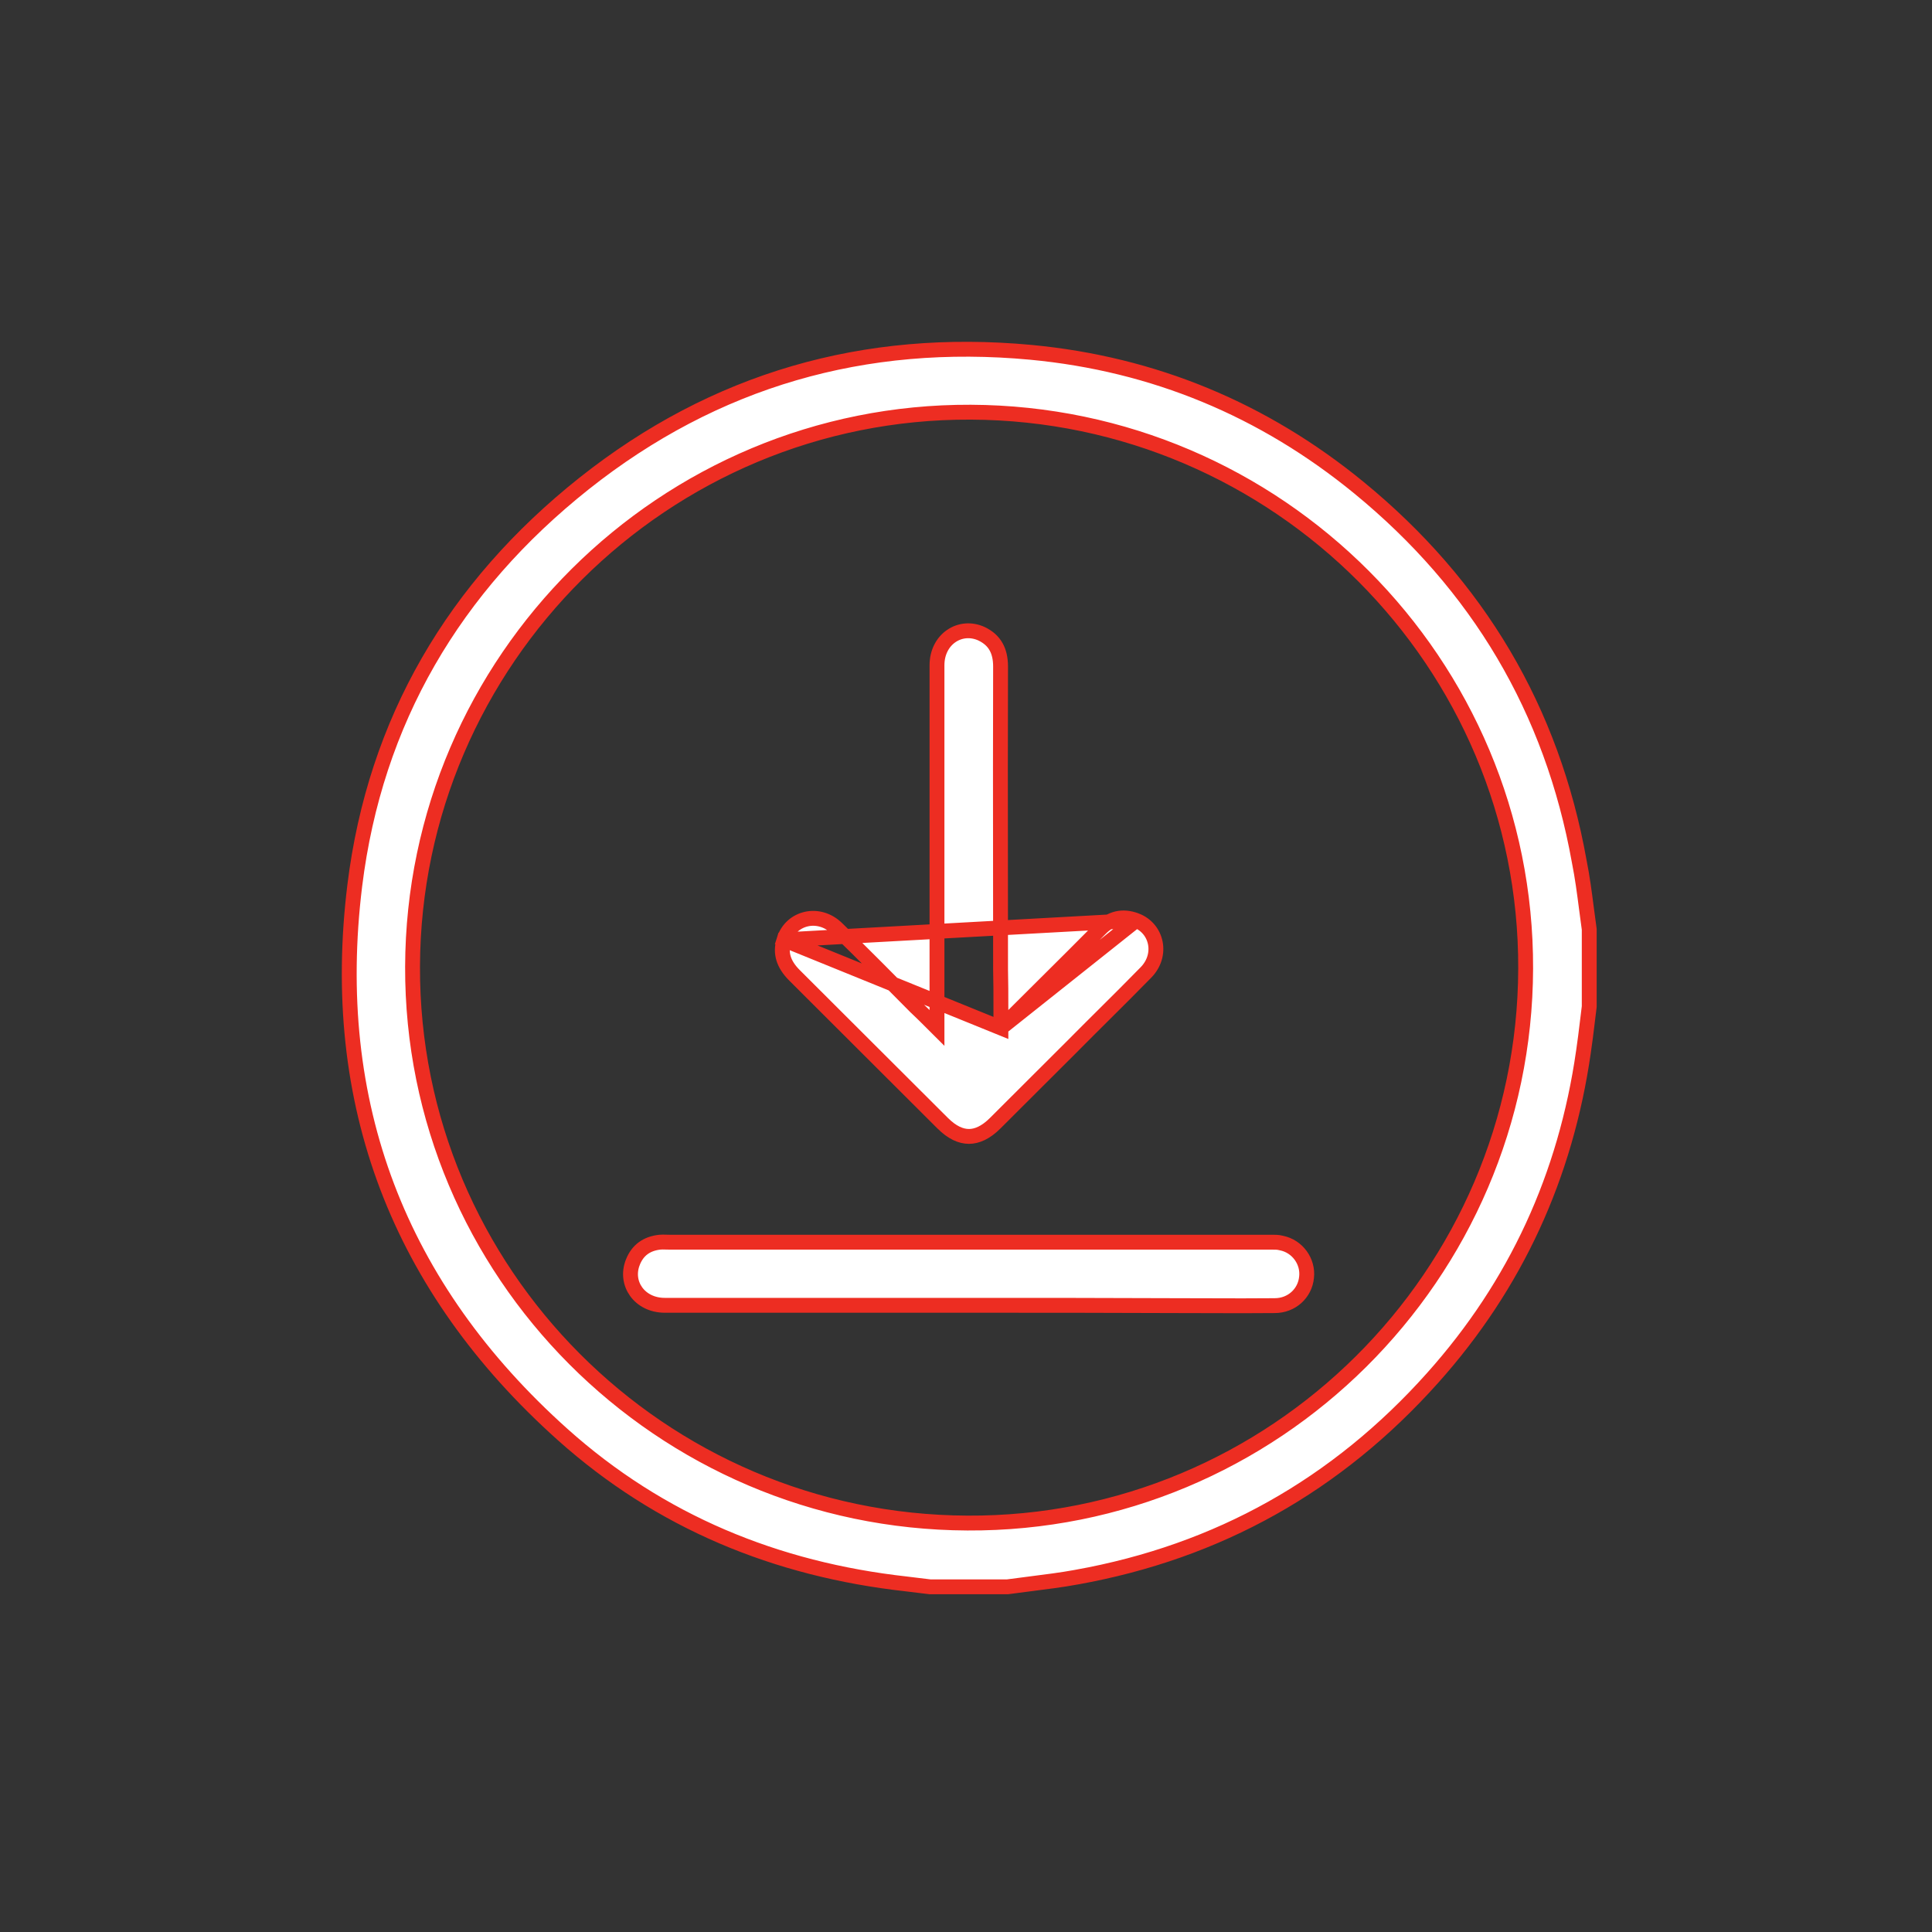 <svg width="130" height="130" viewBox="0 0 130 130" fill="none" xmlns="http://www.w3.org/2000/svg">
<rect x="0" y="0" width="130" height="130" fill="#333333" stroke="none"/>
<path d="M106.546 70.786L106.545 70.789C105.349 79.122 102.004 86.449 96.397 92.717L96.397 92.717C89.96 99.921 81.989 104.408 72.444 106.122L72.443 106.123C71.422 106.309 70.403 106.437 69.372 106.567C68.849 106.632 68.323 106.699 67.791 106.773H67.785H67.774H67.764H67.754H67.743H67.733H67.723H67.713H67.702H67.692H67.682H67.671H67.661H67.651H67.64H67.63H67.62H67.609H67.599H67.589H67.579H67.568H67.558H67.548H67.537H67.527H67.517H67.506H67.496H67.486H67.475H67.465H67.455H67.445H67.434H67.424H67.414H67.403H67.393H67.383H67.372H67.362H67.352H67.341H67.331H67.321H67.311H67.3H67.29H67.28H67.269H67.259H67.249H67.238H67.228H67.218H67.207H67.197H67.187H67.177H67.166H67.156H67.145H67.135H67.125H67.115H67.104H67.094H67.084H67.073H67.063H67.053H67.042H67.032H67.022H67.011H67.001H66.991H66.981H66.97H66.96H66.95H66.939H66.929H66.919H66.908H66.898H66.888H66.877H66.867H66.857H66.847H66.836H66.826H66.816H66.805H66.795H66.785H66.774H66.764H66.754H66.743H66.733H66.723H66.713H66.702H66.692H66.682H66.671H66.661H66.651H66.64H66.63H66.62H66.609H66.599H66.589H66.579H66.568H66.558H66.548H66.537H66.527H66.517H66.506H66.496H66.486H66.475H66.465H66.455H66.445H66.434H66.424H66.414H66.403H66.393H66.383H66.372H66.362H66.352H66.341H66.331H66.321H66.311H66.3H66.29H66.279H66.269H66.259H66.249H66.238H66.228H66.218H66.207H66.197H66.187H66.176H66.166H66.156H66.145H66.135H66.125H66.115H66.104H66.094H66.084H66.073H66.063H66.053H66.042H66.032H66.022H66.011H66.001H65.991H65.981H65.97H65.96H65.95H65.939H65.929H65.919H65.908H65.898H65.888H65.877H65.867H65.857H65.847H65.836H65.826H65.816H65.805H65.795H65.785H65.774H65.764H65.754H65.743H65.733H65.723H65.713H65.702H65.692H65.682H65.671H65.661H65.651H65.64H65.63H65.62H65.609H65.599H65.589H65.579H65.568H65.558H65.548H65.537H65.527H65.517H65.506H65.496H65.486H65.475H65.465H65.455H65.445H65.434H65.424H65.413H65.403H65.393H65.383H65.372H65.362H65.352H65.341H65.331H65.321H65.31H65.3H65.29H65.279H65.269H65.259H65.249H65.238H65.228H65.218H65.207H65.197H65.187H65.176H65.166H65.156H65.145H65.135H65.125H65.115H65.104H65.094H65.084H65.073H65.063H65.053H65.042H65.032H65.022H65.011H65.001H64.991H64.981H64.97H64.96H64.95H64.939H64.929H64.919H64.908H64.898H64.888H64.877H64.867H64.857H64.847H64.836H64.826H64.816H64.805H64.795H64.785H64.774H64.764H64.754H64.743H64.733H64.723H64.713H64.702H64.692H64.682H64.671H64.661H64.651H64.64H64.63H64.62H64.609H64.599H64.589H64.579H64.568H64.558H64.548H64.537H64.527H64.517H64.506H64.496H64.486H64.475H64.465H64.455H64.445H64.434H64.424H64.413H64.403H64.393H64.383H64.372H64.362H64.352H64.341H64.331H64.321H64.31H64.3H64.29H64.279H64.269H64.259H64.249H64.238H64.228H64.218H64.207H64.197H64.187H64.176H64.166H64.156H64.145H64.135H64.125H64.115H64.104H64.094H64.084H64.073H64.063H64.053H64.042H64.032H64.022H64.011H64.001H63.991H63.98H63.97H63.96H63.95H63.939H63.929H63.919H63.908H63.898H63.888H63.877H63.867H63.857H63.846H63.836H63.826H63.816H63.805H63.795H63.785H63.774H63.764H63.754H63.743H63.733H63.723H63.712H63.702H63.692H63.682H63.671H63.661H63.651H63.64H63.63H63.62H63.609H63.599H63.589H63.578H63.568H63.558H63.547H63.537H63.527H63.517H63.506H63.496H63.486H63.475H63.465H63.455H63.444H63.434H63.424H63.413H63.403H63.393H63.383H63.372H63.362H63.352H63.341H63.331H63.321H63.31H63.3H63.29H63.279H63.269H63.259H63.249H63.238H63.228H63.218H63.207H63.197H63.187H63.176H63.166H63.156H63.145H63.135H63.125H63.114H63.104H63.094H63.084H63.073H63.063H63.053H63.042H63.032H63.022H63.011H63.001H62.991H62.98H62.97H62.96H62.95H62.939H62.929H62.919H62.908H62.898H62.888H62.877H62.867H62.857H62.846H62.836H62.826H62.816H62.805H62.795H62.785H62.774H62.764H62.754H62.743H62.733H62.723H62.712H62.702H62.692H62.681H62.671H62.661H62.651H62.64H62.63H62.62H62.609H62.599H62.589H62.578H62.577C62.313 106.741 62.054 106.71 61.794 106.678C61.525 106.645 61.255 106.612 60.98 106.579L60.975 106.578C52.205 105.601 44.409 102.39 37.852 96.519C26.822 86.639 22.068 74.246 23.873 59.574C25.242 48.517 30.558 39.481 39.303 32.534C48.107 25.549 58.183 22.665 69.363 23.707C77.642 24.488 85.026 27.565 91.438 32.814C99.441 39.369 104.436 47.758 106.262 57.954L106.262 57.954L106.264 57.965C106.475 59.015 106.611 60.065 106.749 61.131C106.809 61.595 106.869 62.062 106.936 62.533V62.539V62.549V62.559V62.569V62.58V62.59V62.6V62.611V62.621V62.631V62.642V62.652V62.662V62.672V62.683V62.693V62.703V62.714V62.724V62.734V62.744V62.755V62.765V62.775V62.785V62.796V62.806V62.816V62.827V62.837V62.847V62.858V62.868V62.878V62.888V62.899V62.909V62.919V62.929V62.94V62.95V62.96V62.971V62.981V62.991V63.002V63.012V63.022V63.032V63.043V63.053V63.063V63.074V63.084V63.094V63.104V63.115V63.125V63.135V63.146V63.156V63.166V63.176V63.187V63.197V63.207V63.218V63.228V63.238V63.248V63.259V63.269V63.279V63.29V63.3V63.31V63.321V63.331V63.341V63.351V63.362V63.372V63.382V63.392V63.403V63.413V63.423V63.434V63.444V63.454V63.465V63.475V63.485V63.495V63.506V63.516V63.526V63.537V63.547V63.557V63.567V63.578V63.588V63.598V63.609V63.619V63.629V63.639V63.65V63.66V63.67V63.681V63.691V63.701V63.712V63.722V63.732V63.742V63.753V63.763V63.773V63.783V63.794V63.804V63.814V63.825V63.835V63.845V63.855V63.866V63.876V63.886V63.897V63.907V63.917V63.928V63.938V63.948V63.958V63.969V63.979V63.989V63.999V64.01V64.02V64.03V64.041V64.051V64.061V64.072V64.082V64.092V64.102V64.113V64.123V64.133V64.144V64.154V64.164V64.174V64.185V64.195V64.205V64.216V64.226V64.236V64.246V64.257V64.267V64.277V64.288V64.298V64.308V64.319V64.329V64.339V64.349V64.36V64.37V64.38V64.391V64.401V64.411V64.421V64.432V64.442V64.452V64.463V64.473V64.483V64.493V64.504V64.514V64.524V64.534V64.545V64.555V64.565V64.576V64.586V64.596V64.607V64.617V64.627V64.637V64.648V64.658V64.668V64.679V64.689V64.699V64.709V64.72V64.73V64.74V64.751V64.761V64.771V64.781V64.792V64.802V64.812V64.823V64.833V64.843V64.853V64.864V64.874V64.884V64.895V64.905V64.915V64.925V64.936V64.946V64.956V64.967V64.977V64.987V64.998V65.008V65.018V65.028V65.039V65.049V65.059V65.07V65.08V65.09V65.1V65.111V65.121V65.131V65.142V65.152V65.162V65.172V65.183V65.193V65.203V65.214V65.224V65.234V65.244V65.255V65.265V65.275V65.286V65.296V65.306V65.317V65.327V65.337V65.347V65.358V65.368V65.378V65.388V65.399V65.409V65.419V65.43V65.44V65.45V65.46V65.471V65.481V65.491V65.502V65.512V65.522V65.532V65.543V65.553V65.563V65.574V65.584V65.594V65.605V65.615V65.625V65.635V65.646V65.656V65.666V65.677V65.687V65.697V65.707V65.718V65.728V65.738V65.749V65.759V65.769V65.779V65.79V65.8V65.81V65.821V65.831V65.841V65.852V65.862V65.872V65.882V65.893V65.903V65.913V65.924V65.934V65.944V65.954V65.965V65.975V65.985V65.996V66.006V66.016V66.026V66.037V66.047V66.057V66.067V66.078V66.088V66.098V66.109V66.119V66.129V66.139V66.15V66.16V66.17V66.181V66.191V66.201V66.212V66.222V66.232V66.242V66.253V66.263V66.273V66.284V66.294V66.304V66.314V66.325V66.335V66.345V66.356V66.366V66.376V66.386V66.397V66.407V66.417V66.428V66.438V66.448V66.459V66.469V66.479V66.489V66.5V66.51V66.52V66.531V66.541V66.551V66.561V66.572V66.582V66.592V66.603V66.613V66.623V66.633V66.644V66.654V66.664V66.674V66.685V66.695V66.705V66.716V66.726V66.736V66.747V66.757V66.767V66.777V66.788V66.798V66.808V66.819V66.829V66.839V66.849V66.86V66.87V66.88V66.891V66.901V66.911V66.921V66.932V66.942V66.952V66.963V66.973V66.983V66.993V67.004V67.014V67.024V67.035V67.045V67.055V67.066V67.076V67.086V67.096V67.107V67.117V67.127V67.138V67.148V67.158V67.168V67.179V67.189V67.199V67.21V67.22V67.23V67.24V67.251V67.261V67.271V67.282V67.292V67.302V67.312V67.323V67.333V67.343V67.354V67.364V67.374V67.384V67.395V67.405V67.415V67.426V67.436V67.446V67.457V67.467V67.477V67.487V67.498V67.508V67.518V67.528V67.539V67.549V67.559V67.57V67.58V67.59V67.6V67.611V67.621V67.631V67.642V67.652V67.662V67.672V67.683V67.693V67.703V67.714V67.724V67.733C106.893 68.074 106.852 68.411 106.812 68.746C106.729 69.43 106.648 70.105 106.546 70.786ZM27.76 65.042C27.693 85.6 44.435 102.394 65.096 102.483C85.718 102.594 102.591 85.821 102.658 65.177C102.725 44.618 85.983 27.824 65.321 27.735C44.7 27.646 27.826 44.419 27.76 65.042Z" fill="white" stroke="#ED2D22"/>
<path d="M67.348 69.168V67.963C67.348 66.908 67.348 66.081 67.326 65.254L67.326 65.241H67.326C67.326 62.983 67.324 60.722 67.321 58.459C67.316 53.928 67.311 49.388 67.326 44.85C67.326 44.309 67.223 43.867 67.022 43.514C66.826 43.165 66.517 42.871 66.052 42.647C64.619 41.987 63.048 43 63.048 44.763V44.806V44.85V44.893V44.936V44.98V45.023V45.066V45.11V45.153V45.196V45.24V45.283V45.326V45.37V45.413V45.456V45.5V45.543V45.586V45.63V45.673V45.717V45.76V45.803V45.846V45.89V45.933V45.977V46.02V46.063V46.107V46.15V46.193V46.237V46.28V46.323V46.367V46.41V46.453V46.497V46.54V46.584V46.627V46.67V46.714V46.757V46.8V46.844V46.887V46.931V46.974V47.017V47.061V47.104V47.147V47.191V47.234V47.277V47.321V47.364V47.407V47.451V47.494V47.538V47.581V47.624V47.668V47.711V47.754V47.798V47.841V47.885V47.928V47.971V48.015V48.058V48.101V48.145V48.188V48.231V48.275V48.318V48.362V48.405V48.448V48.492V48.535V48.578V48.622V48.665V48.709V48.752V48.795V48.839V48.882V48.926V48.969V49.012V49.056V49.099V49.142V49.186V49.229V49.273V49.316V49.359V49.403V49.446V49.489V49.533V49.576V49.62V49.663V49.706V49.75V49.793V49.837V49.88V49.923V49.967V50.01V50.053V50.097V50.14V50.184V50.227V50.27V50.314V50.357V50.401V50.444V50.487V50.531V50.574V50.618V50.661V50.704V50.748V50.791V50.834V50.878V50.921V50.965V51.008V51.051V51.095V51.138V51.182V51.225V51.269V51.312V51.355V51.399V51.442V51.485V51.529V51.572V51.616V51.659V51.702V51.746V51.789V51.833V51.876V51.919V51.963V52.006V52.05V52.093V52.136V52.18V52.223V52.267V52.31V52.353V52.397V52.44V52.484V52.527V52.57V52.614V52.657V52.701V52.744V52.787V52.831V52.874V52.917V52.961V53.004V53.048V53.091V53.135V53.178V53.221V53.265V53.308V53.352V53.395V53.438V53.482V53.525V53.569V53.612V53.655V53.699V53.742V53.786V53.829V53.872V53.916V53.959V54.003V54.046V54.089V54.133V54.176V54.22V54.263V54.306V54.35V54.393V54.437V54.48V54.523V54.567V54.61V54.654V54.697V54.74V54.784V54.827V54.871V54.914V54.958V55.001V55.044V55.088V55.131V55.175V55.218V55.261V55.305V55.348V55.392V55.435V55.478V55.522V55.565V55.608V55.652V55.695V55.739V55.782V55.825V55.869V55.912V55.956V55.999V56.043V56.086V56.129V56.173V56.216V56.26V56.303V56.346V56.39V56.433V56.477V56.52V56.563V56.607V56.65V56.694V56.737V56.78V56.824V56.867V56.911V56.954V56.998V57.041V57.084V57.128V57.171V57.215V57.258V57.301V57.345V57.388V57.431V57.475V57.518V57.562V57.605V57.648V57.692V57.735V57.779V57.822V57.865V57.909V57.952V57.996V58.039V58.083V58.126V58.169V58.213V58.256V58.3V58.343V58.386V58.43V58.473V58.517V58.56V58.603V58.647V58.69V58.734V58.777V58.82V58.864V58.907V58.951V58.994V59.037V59.081V59.124V59.168V59.211V59.254V59.298V59.341V59.385V59.428V59.471V59.515V59.558V59.602V59.645V59.688V59.732V59.775V59.819V59.862V59.905V59.949V59.992V60.035V60.079V60.122V60.166V60.209V60.252V60.296V60.339V60.383V60.426V60.469V60.513V60.556V60.6V60.643V60.686V60.73V60.773V60.817V60.86V60.903V60.947V60.99V61.033V61.077V61.12V61.164V61.207V61.251V61.294V61.337V61.381V61.424V61.467V61.511V61.554V61.598V61.641V61.684V61.728V61.771V61.815V61.858V61.901V61.945V61.988V62.032V62.075V62.118V62.162V62.205V62.248V62.292V62.335V62.379V62.422V62.465V62.509V62.552V62.595V62.639V62.682V62.726V62.769V62.812V62.856V62.899V62.943V62.986V63.029V63.073V63.116V63.159V63.203V63.246V63.289V63.333V63.376V63.42V63.463V63.506V63.55V63.593V63.636V63.68V63.723V63.767V63.81V63.853V63.897V63.94V63.983V64.027V64.07V64.114V64.157V64.2V64.244V64.287V64.33V64.374V64.417V64.46V64.504V64.547V64.591V64.634V64.677V64.721V64.764V64.807V64.851V64.894V64.938V64.981V65.024V65.068V65.111V65.154V65.198V65.241V65.284V65.328V65.371V65.415V65.458V65.501V65.544V65.588V65.631V65.675V65.718V65.761V65.805V65.848V65.891V65.935V65.978V66.021V66.065V66.108V66.151V66.195V66.238V66.281V66.325V66.368V66.412V66.455V66.498V66.542V66.585V66.628V66.672V66.715V66.758V66.802V66.845V66.888V66.932V66.975V66.977V66.978V66.98V66.981V66.983V66.984V66.986V66.987V66.989V66.99V66.992V66.994V66.995V66.997V66.998V67V67.001V67.003V67.004V67.006V67.008V67.009V67.011V67.012V67.014V67.015V67.017V67.019V67.02V67.022V67.023V67.025V67.026V67.028V67.029V67.031V67.032V67.034V67.036V67.037V67.039V67.04V67.042V67.043V67.045V67.047V67.048V67.05V67.051V67.053V67.055V67.056V67.058V67.059V67.061V67.062V67.064V67.066V67.067V67.069V67.07V67.072V67.073V67.075V67.077V67.078V67.08V67.081V67.083V67.085V67.086V67.088V67.089V67.091V67.093V67.094V67.096V67.097V67.099V67.101V67.102V67.104V67.105V67.107V67.109V67.11V67.112V67.113V67.115V67.117V67.118V67.12V67.121V67.123V67.125V67.126V67.128V67.13V67.131V67.133V67.135V67.136V67.138V67.139V67.141V67.143V67.144V67.146V67.147V67.149V67.151V67.152V67.154V67.156V67.157V67.159V67.161V67.162V67.164V67.165V67.167V67.169V67.171V67.172V67.174V67.175V67.177V67.179V67.18V67.182V67.184V67.185V67.187V67.189V67.19V67.192V67.194V67.195V67.197V67.199V67.2V67.202V67.204V67.205V67.207V67.209V67.21V67.212V67.214V67.216V67.217V67.219V67.221V67.222V67.224V67.226V67.227V67.229V67.231V67.232V67.234V67.236V67.237V67.239V67.241V67.243V67.244V67.246V67.248V67.249V67.251V67.253V67.255V67.256V67.258V67.26V67.261V67.263V67.265V67.267V67.268V67.27V67.272V67.274V67.275V67.277V67.279V67.281V67.282V67.284V67.286V67.287V67.289V67.291V67.293V67.294V67.296V67.298V67.3V67.302V67.303V67.305V67.307V67.309V67.31V67.312V67.314V67.316V67.317V67.319V67.321V67.323V67.325V67.326V67.328V67.33V67.332V67.334V67.335V67.337V67.339V67.341V67.343V67.344V67.346V67.348V67.35V67.352V67.353V67.355V67.357V67.359V67.361V67.362V67.364V67.366V67.368V67.37V67.372V67.373V67.375V67.377V67.379V67.381V67.383V67.385V67.386V67.388V67.39V67.392V67.394V67.396V67.397V67.399V67.401V67.403V67.405V67.407V67.409V67.41V67.412V67.414V67.416V67.418V67.42V67.422V67.424V67.426V67.427V67.429V67.431V67.433V67.435V67.437V67.439V67.441V67.443V67.445V67.447V67.448V67.45V67.452V67.454V67.456V67.458V67.46V67.462V67.464V67.466V67.468V67.47V67.472V67.473V67.475V67.477V67.479V67.481V67.483V67.485V67.487V67.489V67.491V67.493V67.495V67.497V67.499V67.501V67.503V67.505V67.507V67.509V67.511V67.513V67.515V67.517V67.519V67.521V67.523V67.525V67.527V67.529V67.531V67.533V67.535V67.537V67.539V67.541V67.543V67.545V67.547V67.549V67.551V67.553V67.555V67.557V67.559V67.561V67.563V67.565V67.567V67.569V67.572V67.573V67.576V67.578V67.58V67.582V67.584V67.586V67.588V67.59V67.592V67.594V67.596V67.598V67.6V67.603V67.605V67.607V67.609V67.611V67.613V67.615V67.617V67.62V67.622V67.624V67.626V67.628V67.63V67.632V67.634V67.636V67.639V67.641V67.643V67.645V67.647V67.649V67.652V67.654V67.656V67.658V67.66V67.662V67.665V67.667V67.669V67.671V67.673V67.675V67.678V67.68V67.682V67.684V67.686V67.689V67.691V67.693V67.695V67.698V67.7V67.702V67.704V67.706V67.709V67.711V67.713V67.715V67.718V67.72V67.722V67.724V67.727V67.729V67.731V67.733V67.736V67.738V67.74V67.743V67.745V67.747V67.749V67.752V67.754V67.756V67.758V67.761V67.763V67.765V67.768V67.77V67.772V67.775V67.777V67.779V67.782V67.784V67.786V67.789V67.791V67.793V67.796V67.798V67.8V67.803V67.805V67.807V67.81V67.812V67.814V67.817V67.819V67.822V67.824V67.826V67.829V67.831V67.834V67.836V67.838V67.841V67.843V67.846V67.848V67.85V67.853V67.855V67.858V67.86V67.863V67.865V67.868V67.87V67.872V67.875V67.877V67.88V67.882V67.885V67.887V67.89V67.892V67.894V67.897V67.9V67.902V67.904V67.907V67.909V67.912V67.915V67.917V67.919V67.922V67.924V67.927V67.93V67.932V67.935V67.937V67.94V67.942V67.945V67.947V67.95V67.953V67.955V67.958V67.96V67.963V69.168L62.194 68.317C62.056 68.179 61.95 68.079 61.862 67.996C61.846 67.981 61.831 67.966 61.815 67.952C61.747 67.888 61.682 67.828 61.623 67.768L61.62 67.766C59.86 65.987 58.104 64.213 56.327 62.483L56.325 62.481C55.094 61.27 53.225 61.741 52.754 63.24L67.348 69.168ZM67.348 69.168L68.201 68.317C68.903 67.616 69.586 66.938 70.254 66.273C71.552 64.983 72.797 63.745 74.032 62.498L74.034 62.496C74.397 62.124 74.778 61.906 75.164 61.816C75.55 61.726 75.976 61.755 76.446 61.933M67.348 69.168L76.446 61.933M76.446 61.933C77.865 62.476 78.254 64.272 77.103 65.439L77.101 65.441C76.171 66.394 75.235 67.325 74.293 68.261C73.583 68.967 72.871 69.675 72.156 70.397C72.156 70.398 72.156 70.398 72.155 70.399L69.562 72.986L66.967 75.576C66.334 76.208 65.739 76.467 65.198 76.467C64.656 76.467 64.061 76.208 63.429 75.576L58.447 70.605L53.466 65.633C53.088 65.257 52.845 64.88 52.727 64.498C52.611 64.122 52.606 63.71 52.754 63.24L76.446 61.933Z" fill="white" stroke="#ED2D22"/>
<path d="M42.581 84.938L42.581 84.936C42.903 84.115 43.524 83.676 44.407 83.583C44.538 83.571 44.649 83.575 44.79 83.579C44.879 83.582 44.981 83.585 45.107 83.585H45.185H45.264H45.342H45.421H45.499H45.578H45.656H45.734H45.813H45.892H45.97H46.048H46.127H46.205H46.284H46.362H46.441H46.519H46.598H46.676H46.755H46.833H46.912H46.99H47.069H47.147H47.225H47.304H47.382H47.461H47.539H47.618H47.696H47.775H47.853H47.932H48.01H48.089H48.167H48.245H48.324H48.403H48.481H48.559H48.638H48.716H48.795H48.873H48.952H49.03H49.109H49.187H49.266H49.344H49.422H49.501H49.579H49.658H49.736H49.815H49.893H49.972H50.05H50.129H50.207H50.285H50.364H50.442H50.521H50.599H50.678H50.756H50.835H50.913H50.992H51.07H51.148H51.227H51.305H51.384H51.462H51.541H51.619H51.697H51.776H51.854H51.933H52.011H52.09H52.168H52.247H52.325H52.404H52.482H52.56H52.639H52.717H52.796H52.874H52.953H53.031H53.109H53.188H53.266H53.345H53.423H53.502H53.58H53.658H53.737H53.815H53.894H53.972H54.051H54.129H54.208H54.286H54.364H54.443H54.521H54.6H54.678H54.757H54.835H54.913H54.992H55.07H55.149H55.227H55.306H55.384H55.462H55.541H55.619H55.698H55.776H55.855H55.933H56.011H56.09H56.168H56.247H56.325H56.404H56.482H56.56H56.639H56.717H56.796H56.874H56.953H57.031H57.109H57.188H57.266H57.345H57.423H57.502H57.58H57.658H57.737H57.815H57.894H57.972H58.051H58.129H58.208H58.286H58.364H58.443H58.521H58.6H58.678H58.756H58.835H58.913H58.992H59.07H59.149H59.227H59.305H59.384H59.462H59.541H59.619H59.697H59.776H59.854H59.933H60.011H60.09H60.168H60.246H60.325H60.403H60.482H60.56H60.639H60.717H60.795H60.874H60.952H61.031H61.109H61.188H61.266H61.344H61.423H61.501H61.58H61.658H61.736H61.815H61.893H61.972H62.05H62.129H62.207H62.285H62.364H62.442H62.521H62.599H62.677H62.756H62.834H62.913H62.991H63.069H63.148H63.226H63.305H63.383H63.462H63.54H63.618H63.697H63.775H63.854H63.932H64.01H64.089H64.167H64.246H64.324H64.403H64.481H64.559H64.638H64.716H64.795H64.873H64.951H65.03H65.108H65.187H65.265H65.344H65.422H65.5H65.579H65.657H65.736H65.814H65.892H65.971H66.049H66.128H66.206H66.285H66.363H66.441H66.52H66.598H66.677H66.755H66.834H66.912H66.99H67.069H67.147H67.226H67.304H67.382H67.461H67.539H67.618H67.696H67.775H67.853H67.931H68.01H68.088H68.167H68.245H68.323H68.402H68.48H68.559H68.637H68.716H68.794H68.872H68.951H69.029H69.108H69.186H69.264H69.343H69.421H69.5H69.578H69.657H69.735H69.813H69.892H69.97H70.049H70.127H70.206H70.284H70.362H70.441H70.519H70.598H70.676H70.754H70.833H70.911H70.99H71.068H71.147H71.225H71.303H71.382H71.46H71.539H71.617H71.695H71.774H71.852H71.931H72.009H72.088H72.166H72.245H72.323H72.401H72.48H72.558H72.637H72.715H72.793H72.872H72.95H73.029H73.107H73.186H73.264H73.342H73.421H73.499H73.578H73.656H73.735H73.813H73.891H73.97H74.048H74.127H74.205H74.284H74.362H74.44H74.519H74.597H74.676H74.754H74.833H74.911H74.989H75.068H75.146H75.225H75.303H75.382H75.46H75.538H75.617H75.695H75.774H75.852H75.931H76.009H76.088H76.166H76.244H76.323H76.401H76.48H76.558H76.637H76.715H76.793H76.872H76.95H77.029H77.107H77.186H77.264H77.343H77.421H77.499H77.578H77.656H77.735H77.813H77.892H77.97H78.049H78.127H78.205H78.284H78.362H78.441H78.519H78.598H78.676H78.754H78.833H78.911H78.99H79.068H79.147H79.225H79.304H79.382H79.46H79.539H79.617H79.696H79.774H79.853H79.931H80.01H80.088H80.167H80.245H80.323H80.402H80.48H80.559H80.637H80.716H80.794H80.873H80.951H81.03H81.108H81.186H81.265H81.343H81.422H81.5H81.579H81.657H81.736H81.814H81.893H81.971H82.049H82.128H82.207H82.285H82.363H82.442H82.52H82.599H82.677H82.756H82.834H82.913H82.991H83.07H83.148H83.227H83.305H83.383H83.462H83.54H83.619H83.697H83.776H83.854H83.933H84.011H84.09H84.168H84.247H84.325H84.404H84.482H84.561H84.639H84.718H84.796H84.874H84.953H85.031H85.11H85.188H85.267C85.338 83.585 85.406 83.585 85.47 83.584C85.766 83.582 85.99 83.58 86.194 83.635L86.209 83.638L86.225 83.642C87.292 83.855 88.039 84.87 87.915 85.948L87.915 85.948L87.914 85.955C87.808 87.016 86.924 87.853 85.773 87.853L85.768 87.853C84.32 87.868 82.885 87.863 81.443 87.858C80.719 87.856 79.994 87.853 79.264 87.853C74.6 87.831 69.893 87.831 65.187 87.831H65.147H65.107H65.067H65.027H64.987H64.947H64.907H64.867H64.827H64.787H64.747H64.707H64.667H64.627H64.588H64.548H64.508H64.468H64.428H64.388H64.348H64.308H64.268H64.228H64.188H64.148H64.108H64.068H64.028H63.988H63.948H63.908H63.868H63.828H63.788H63.749H63.709H63.669H63.629H63.589H63.549H63.509H63.469H63.429H63.389H63.349H63.309H63.269H63.229H63.189H63.149H63.109H63.069H63.029H62.99H62.95H62.91H62.87H62.83H62.79H62.75H62.71H62.67H62.63H62.59H62.55H62.51H62.47H62.43H62.39H62.35H62.31H62.27H62.23H62.191H62.151H62.111H62.071H62.031H61.991H61.951H61.911H61.871H61.831H61.791H61.751H61.711H61.671H61.631H61.591H61.551H61.511H61.471H61.431H61.392H61.352H61.312H61.272H61.232H61.192H61.152H61.112H61.072H61.032H60.992H60.952H60.912H60.872H60.832H60.792H60.752H60.712H60.672H60.633H60.593H60.553H60.513H60.473H60.433H60.393H60.353H60.313H60.273H60.233H60.193H60.153H60.113H60.073H60.033H59.993H59.953H59.913H59.873H59.834H59.794H59.754H59.714H59.674H59.634H59.594H59.554H59.514H59.474H59.434H59.394H59.354H59.314H59.274H59.234H59.194H59.154H59.114H59.075H59.035H58.995H58.955H58.915H58.875H58.835H58.795H58.755H58.715H58.675H58.635H58.595H58.555H58.515H58.475H58.435H58.395H58.355H58.316H58.276H58.236H58.196H58.156H58.116H58.076H58.036H57.996H57.956H57.916H57.876H57.836H57.796H57.756H57.716H57.676H57.636H57.596H57.556H57.517H57.477H57.437H57.397H57.357H57.317H57.277H57.237H57.197H57.157H57.117H57.077H57.037H56.997H56.957H56.917H56.877H56.837H56.797H56.758H56.718H56.678H56.638H56.598H56.558H56.518H56.478H56.438H56.398H56.358H56.318H56.278H56.238H56.198H56.158H56.118H56.078H56.038H55.998H55.959H55.919H55.879H55.839H55.799H55.759H55.719H55.679H55.639H55.599H55.559H55.519H55.479H55.439H55.399H55.359H55.319H55.279H55.239H55.2H55.16H55.12H55.08H55.04H55H54.96H54.92H54.88H54.84H54.8H54.76H54.72H54.68H54.64H54.6H54.56H54.52H54.48H54.44H54.401H54.361H54.321H54.281H54.241H54.201H54.161H54.121H54.081H54.041H54.001H53.961H53.921H53.881H53.841H53.801H53.761H53.721H53.681H53.642H53.602H53.562H53.522H53.482H53.442H53.402H53.362H53.322H53.282H53.242H53.202H53.162H53.122H53.082H53.042H53.002H52.962H52.922H52.882H52.843H52.803H52.763H52.723H52.683H52.643H52.603H52.563H52.523H52.483H52.443H52.403H52.363H52.323H52.283H52.243H52.203H52.163H52.123H52.083H52.044H52.004H51.964H51.924H51.884H51.844H51.804H51.764H51.724H51.684H51.644H51.604H51.564H51.524H51.484H51.444H51.404H51.364H51.324H51.285H51.245H51.205H51.165H51.125H51.085H51.045H51.005H50.965H50.925H50.885H50.845H50.805H50.765H50.725H50.685H50.645H50.605H50.565H50.525H50.486H50.446H50.406H50.366H50.326H50.286H50.246H50.206H50.166H50.126H50.086H50.046H50.006H49.966H49.926H49.886H49.846H49.806H49.766H49.726H49.687H49.647H49.607H49.567H49.527H49.487H49.447H49.407H49.367H49.327H49.287H49.247H49.207H49.167H49.127H49.087H49.047H49.007H48.967H48.928H48.888H48.848H48.808H48.768H48.728H48.688H48.648H48.608H48.568H48.528H48.488H48.448H48.408H48.368H48.328H48.288H48.248H48.208H48.168H48.129H48.089H48.049H48.009H47.969H47.929H47.889H47.849H47.809H47.769H47.729H47.689H47.649H47.609H47.569H47.529H47.489H47.449H47.409H47.369H47.33H47.289H47.25H47.21H47.17H47.13H47.09H47.05H47.01H46.97H46.93H46.89H46.85H46.81H46.77H46.73H46.69H46.65H46.61H46.571H46.531H46.491H46.451H46.411H46.371H46.331H46.291H46.251H46.211H46.171H46.131H46.091H46.051H46.011H45.971H45.931H45.891H45.851H45.811H45.772H45.731H45.692H45.652H45.612H45.572H45.532H45.492H45.452H45.412H45.372H45.332H45.292H45.252H45.212H45.172H45.132H45.092H45.052H45.012H44.972H44.932H44.893H44.853H44.813H44.773H44.733C43.024 87.831 42.021 86.352 42.581 84.938Z" fill="white" stroke="#ED2D22"/>
</svg>
